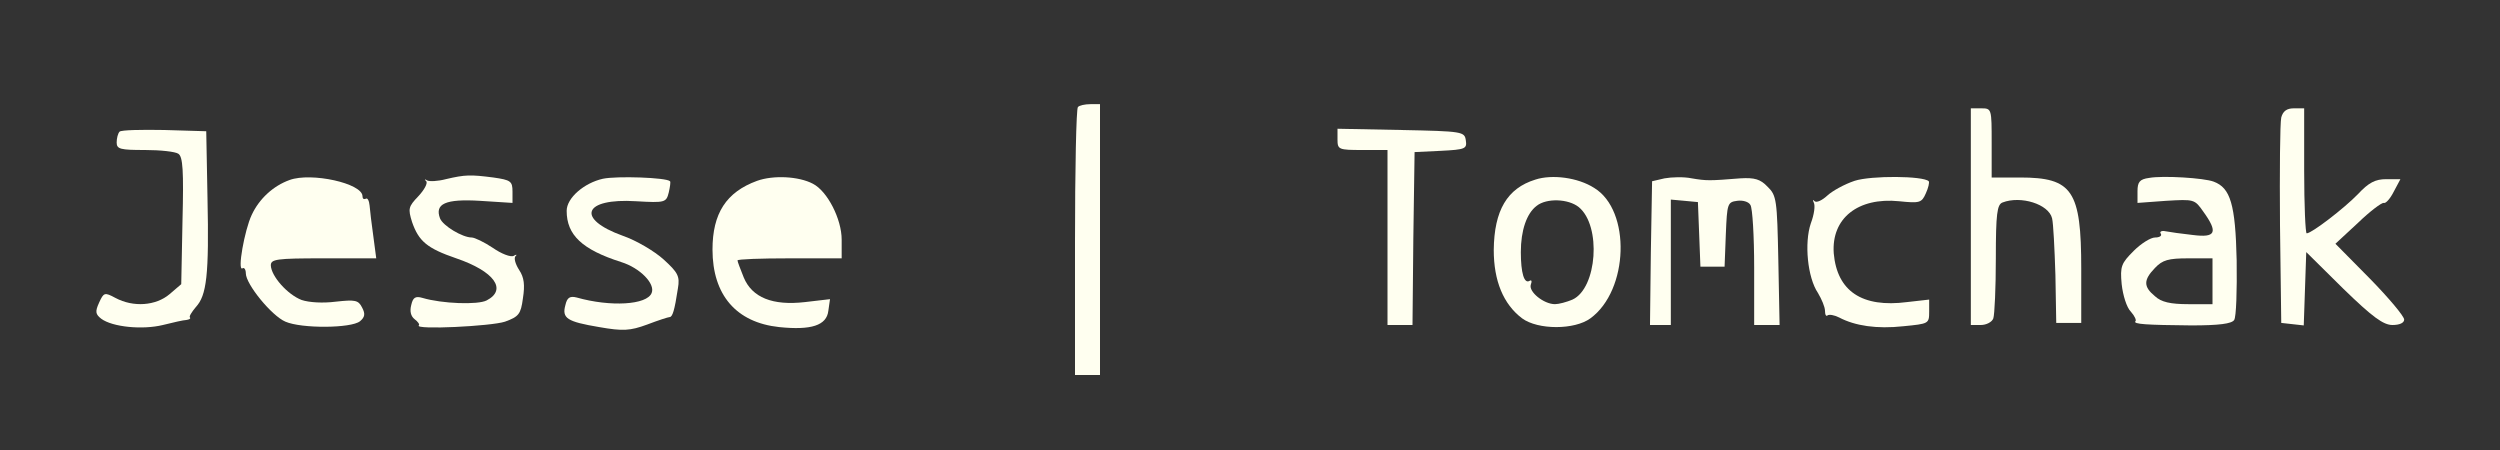 <?xml version="1.0" standalone="no"?>
<!DOCTYPE svg PUBLIC "-//W3C//DTD SVG 20010904//EN"
 "http://www.w3.org/TR/2001/REC-SVG-20010904/DTD/svg10.dtd">
<svg version="1.0" xmlns="http://www.w3.org/2000/svg"
 width="600pt" height="108pt" viewBox="0 0 600 108"
 preserveAspectRatio="xMidYMid meet">
<rect x="0" y="0" width="600" height="108" fill="#333333" stroke="none"/>
<g transform="translate(0,108) scale(0.1,-0.1)"
fill="#fffff0" stroke="none">
<path d="M2587 823 c-4 -3 -7 -150 -7 -325 l0 -318 30 0 30 0 0 325 0 325 -23
0 c-13 0 -27 -3 -30 -7z"/>
<path d="M4730 560 l0 -260 24 0 c13 0 27 7 30 16 3 9 6 73 6 144 0 107 3 129
16 134 44 17 111 -4 119 -38 3 -12 6 -73 8 -136 l2 -115 30 0 30 0 0 130 c0
188 -21 219 -147 219 l-68 0 0 83 c0 82 0 83 -25 83 l-25 0 0 -260z"/>
<path d="M5475 798 c-3 -13 -4 -129 -3 -258 l3 -235 27 -3 27 -3 3 88 3 88 89
-88 c70 -68 96 -87 118 -87 17 0 28 5 28 13 0 8 -37 52 -82 98 l-83 84 54 50
c29 28 57 49 62 48 5 -2 16 11 24 27 l16 30 -34 0 c-26 0 -42 -8 -68 -36 -33
-34 -111 -94 -123 -94 -3 0 -6 68 -6 150 l0 150 -25 0 c-17 0 -26 -7 -30 -22z"/>
<path d="M287 764 c-4 -4 -7 -16 -7 -26 0 -16 9 -18 68 -18 37 0 73 -4 80 -9
11 -7 13 -41 10 -161 l-3 -152 -28 -24 c-33 -28 -87 -32 -130 -9 -26 14 -28
13 -39 -11 -10 -22 -9 -28 5 -39 27 -20 99 -27 148 -15 24 6 50 12 56 12 7 1
11 3 9 6 -3 2 4 13 14 25 26 28 32 76 28 262 l-3 160 -101 3 c-55 1 -103 0
-107 -4z"/>
<path d="M3210 745 c0 -24 3 -25 60 -25 l60 0 0 -210 0 -210 30 0 30 0 2 208
3 207 63 3 c59 3 63 5 60 25 -3 21 -7 22 -155 25 l-153 3 0 -26z"/>
<path d="M695 648 c-39 -14 -73 -45 -91 -84 -17 -36 -35 -136 -22 -128 4 3 8
-3 8 -12 0 -26 62 -102 95 -116 39 -17 158 -16 179 1 12 10 13 18 5 33 -9 18
-17 19 -63 14 -31 -4 -64 -2 -82 4 -34 13 -73 57 -74 83 0 15 13 17 126 17
l127 0 -7 53 c-4 28 -8 62 -9 74 -1 11 -5 19 -9 16 -5 -2 -8 0 -8 6 0 31 -123
58 -175 39z"/>
<path d="M1070 650 c-19 -5 -39 -6 -45 -3 -5 4 -7 2 -2 -2 4 -5 -5 -21 -19
-36 -24 -25 -25 -30 -15 -62 16 -46 36 -63 106 -87 91 -31 123 -75 73 -101
-21 -11 -107 -8 -154 6 -17 5 -23 1 -27 -17 -4 -15 -1 -27 8 -34 8 -6 13 -13
10 -15 -10 -11 174 -2 207 9 33 12 38 18 43 56 5 32 3 50 -9 68 -9 14 -13 28
-9 33 5 4 2 5 -4 1 -7 -4 -30 5 -50 19 -21 14 -44 25 -51 25 -22 0 -69 28 -76
46 -13 35 13 47 96 42 l78 -5 0 27 c0 25 -4 28 -46 34 -55 7 -67 7 -114 -4z"/>
<path d="M1447 651 c-45 -10 -87 -46 -87 -77 0 -58 37 -93 131 -123 45 -14 82
-52 73 -74 -11 -29 -99 -34 -180 -11 -16 4 -23 0 -27 -18 -9 -32 4 -40 81 -53
57 -10 74 -9 115 6 26 10 51 18 54 18 7 0 12 16 20 69 5 29 0 38 -34 69 -22
20 -66 46 -98 57 -114 41 -95 91 32 83 69 -4 72 -3 78 21 3 13 5 26 3 27 -8 9
-128 13 -161 6z"/>
<path d="M1817 646 c-74 -27 -107 -78 -107 -165 0 -109 57 -175 160 -186 77
-8 114 4 118 39 l4 28 -60 -7 c-78 -9 -127 11 -147 59 -8 20 -15 38 -15 41 0
3 56 5 125 5 l125 0 0 45 c0 49 -34 116 -69 134 -34 18 -95 21 -134 7z"/>
<path d="M3685 649 c-68 -21 -99 -74 -100 -169 0 -74 23 -130 68 -164 38 -28
126 -28 164 0 92 67 98 259 9 313 -39 25 -101 33 -141 20z m104 -66 c55 -45
44 -195 -15 -222 -14 -6 -33 -11 -42 -11 -27 0 -64 30 -58 47 3 8 2 12 -3 9
-13 -8 -21 19 -21 69 0 52 14 93 38 111 24 19 76 17 101 -3z"/>
<path d="M3995 652 l-30 -7 -3 -173 -2 -172 25 0 25 0 0 151 0 150 33 -3 32
-3 3 -77 3 -78 29 0 29 0 3 78 c3 73 4 77 27 80 13 2 28 -2 32 -10 5 -7 9 -75
9 -150 l0 -138 31 0 30 0 -3 155 c-3 145 -4 156 -26 177 -17 18 -31 22 -65 20
-75 -6 -81 -6 -117 0 -19 4 -48 3 -65 0z"/>
<path d="M4451 646 c-24 -8 -53 -24 -65 -35 -13 -12 -26 -18 -31 -14 -4 5 -5
3 -2 -3 4 -7 1 -29 -7 -50 -16 -47 -8 -130 17 -167 9 -15 17 -34 17 -43 0 -10
3 -14 6 -11 4 3 16 1 28 -5 38 -20 90 -28 154 -21 61 6 62 6 62 35 l0 29 -53
-6 c-108 -14 -168 26 -176 117 -6 84 58 135 157 125 49 -5 54 -4 64 19 6 13 9
26 7 29 -13 13 -138 14 -178 1z"/>
<path d="M5158 653 c-23 -3 -28 -10 -28 -32 l0 -28 68 5 c68 4 69 4 90 -26 36
-50 30 -63 -25 -56 -27 3 -56 7 -66 9 -9 2 -15 -1 -11 -6 3 -5 -3 -9 -14 -9
-10 0 -33 -14 -51 -32 -30 -30 -33 -37 -29 -80 3 -27 12 -56 22 -66 9 -10 14
-21 11 -23 -6 -7 26 -9 134 -10 67 0 97 4 103 13 5 7 7 71 6 143 -3 135 -15
174 -55 189 -23 9 -123 15 -155 9z m152 -248 l0 -55 -58 0 c-43 0 -65 5 -80
19 -28 23 -28 39 0 68 18 19 32 23 80 23 l58 0 0 -55z"/>
</g>
</svg>
